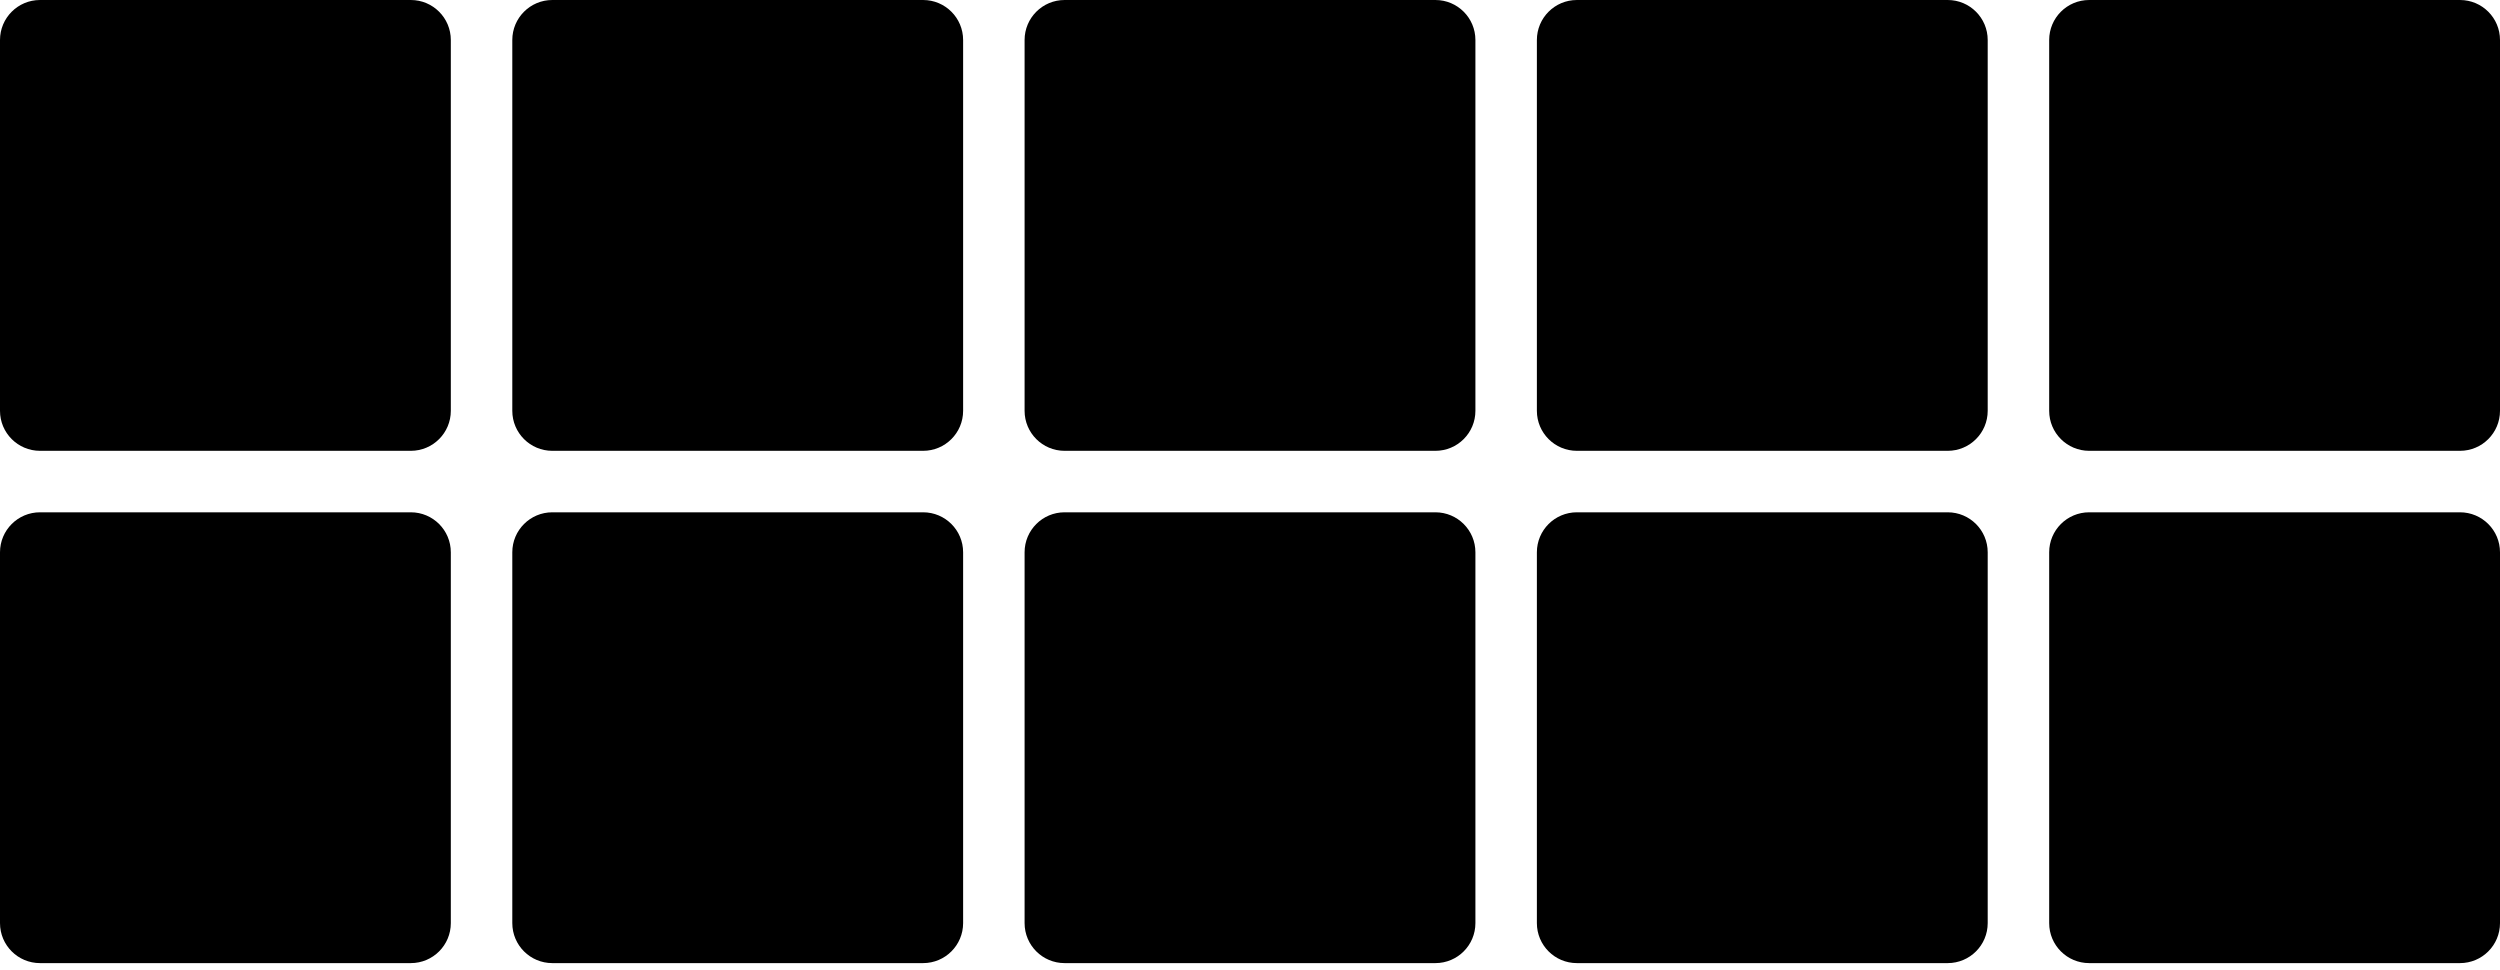 <svg width="250" height="97" viewBox="0 0 250 97" fill="none" xmlns="http://www.w3.org/2000/svg">
<path fill-rule="evenodd" clip-rule="evenodd" d="M4 0C1.791 0 0 1.791 0 4V41.082C0 43.291 1.791 45.082 4 45.082H41.082C43.291 45.082 45.082 43.291 45.082 41.082V4C45.082 1.791 43.291 0 41.082 0H4ZM55.23 51.23C53.021 51.23 51.23 53.02 51.23 55.23V92.311C51.23 94.521 53.021 96.311 55.23 96.311H92.312C94.521 96.311 96.312 94.521 96.312 92.311V55.23C96.312 53.02 94.521 51.23 92.312 51.23H55.23ZM102.459 4C102.459 1.791 104.25 0 106.459 0H143.541C145.751 0 147.541 1.791 147.541 4V41.082C147.541 43.291 145.751 45.082 143.541 45.082H106.459C104.25 45.082 102.459 43.291 102.459 41.082V4ZM157.688 51.23C155.479 51.23 153.688 53.02 153.688 55.23V92.311C153.688 94.521 155.479 96.311 157.688 96.311H194.77C196.98 96.311 198.77 94.521 198.77 92.311V55.23C198.77 53.02 196.98 51.23 194.77 51.23H157.688ZM51.23 4C51.23 1.791 53.021 0 55.23 0H92.312C94.521 0 96.312 1.791 96.312 4V41.082C96.312 43.291 94.521 45.082 92.312 45.082H55.23C53.021 45.082 51.23 43.291 51.23 41.082V4ZM4 51.23C1.791 51.23 0 53.02 0 55.229V92.311C0 94.521 1.791 96.311 4 96.311H41.082C43.291 96.311 45.082 94.521 45.082 92.311V55.23C45.082 53.02 43.291 51.23 41.082 51.23H4ZM102.459 55.23C102.459 53.02 104.25 51.23 106.459 51.23H143.541C145.751 51.23 147.541 53.02 147.541 55.23V92.311C147.541 94.521 145.751 96.311 143.541 96.311H106.459C104.25 96.311 102.459 94.521 102.459 92.311V55.23ZM157.688 0C155.479 0 153.688 1.791 153.688 4V41.082C153.688 43.291 155.479 45.082 157.688 45.082H194.77C196.98 45.082 198.77 43.291 198.77 41.082V4C198.77 1.791 196.98 0 194.77 0H157.688ZM204.918 55.229C204.918 53.02 206.709 51.23 208.918 51.23H246C248.209 51.23 250 53.02 250 55.23V92.311C250 94.521 248.209 96.311 246 96.311H208.918C206.709 96.311 204.918 94.521 204.918 92.311V55.229ZM208.918 0C206.709 0 204.918 1.791 204.918 4V41.082C204.918 43.291 206.709 45.082 208.918 45.082H246C248.209 45.082 250 43.291 250 41.082V4C250 1.791 248.209 0 246 0H208.918Z" fill="currentColor"/>
</svg>

